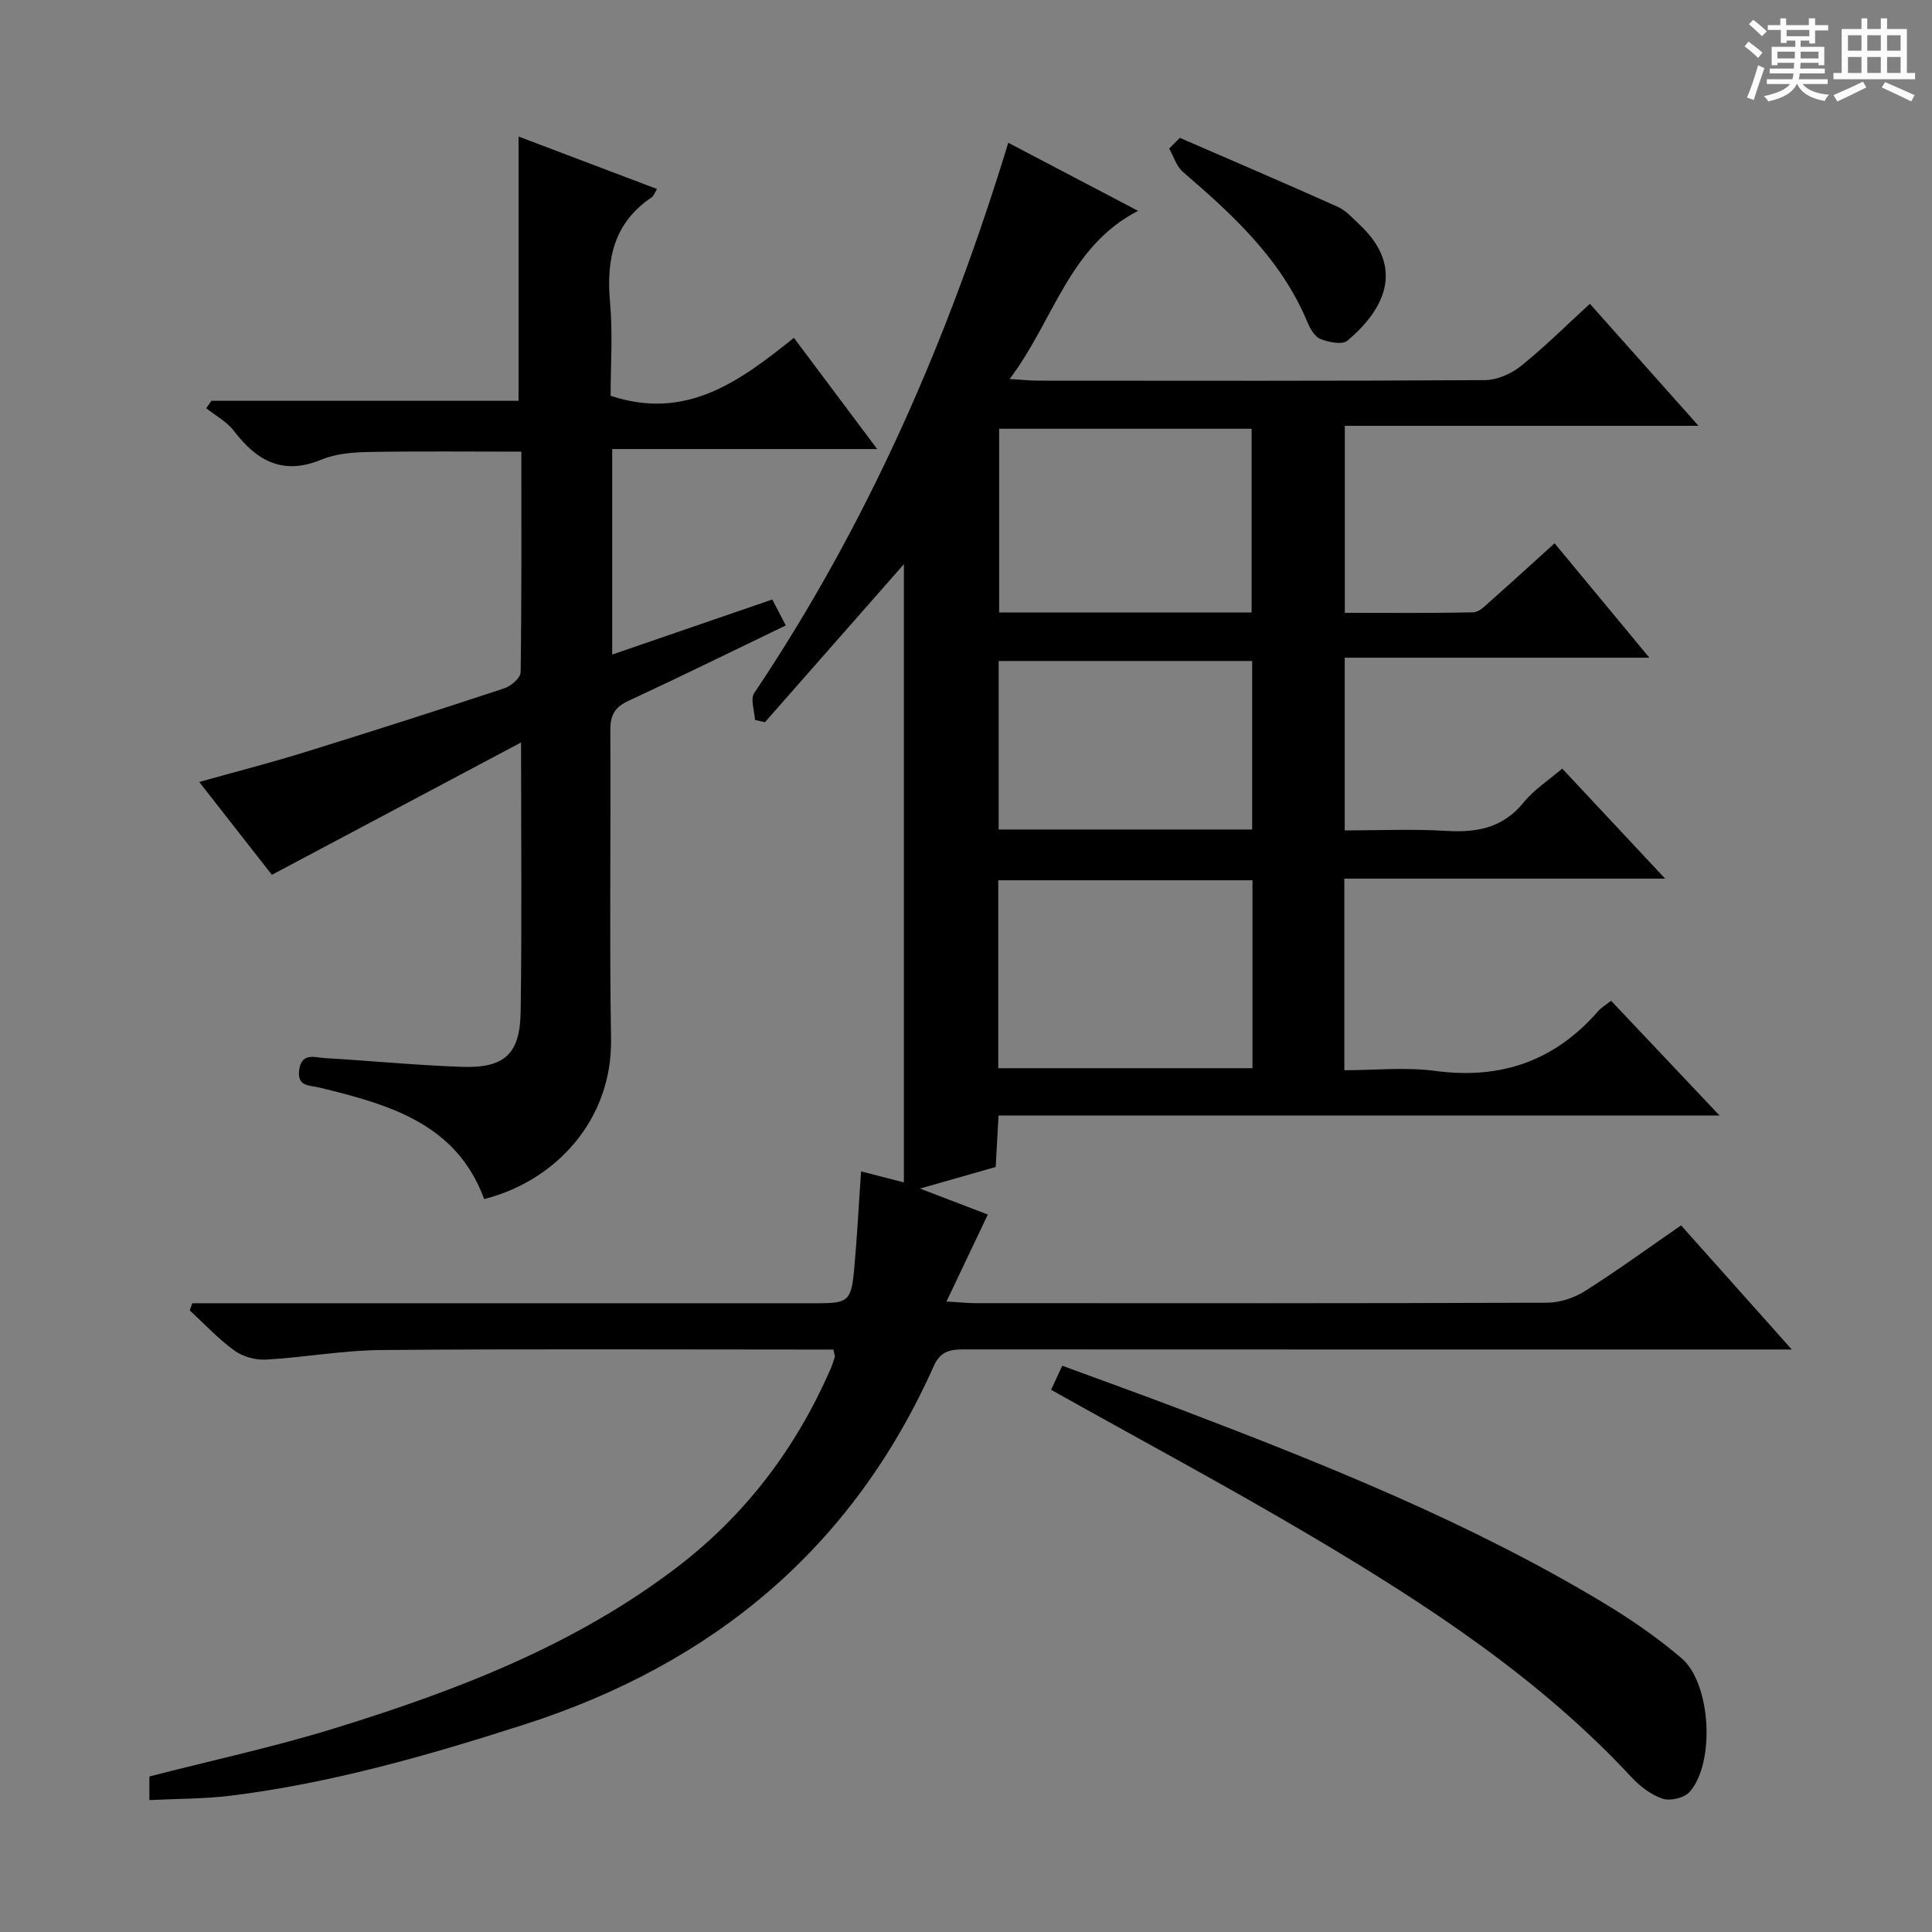 <svg enable-background="new 0 0 400 400" viewBox="0 0 400 400" xmlns="http://www.w3.org/2000/svg"><rect x="0" y="0" width="400" height="400" fill="#808080" stroke="none"/><path d="m361.2 9.6.8-1c.9.7 1.9 1.4 2.9 2.3l-.9 1.1c-1-1-2-1.8-2.8-2.4zm.5 10.6c.9-2.1 1.6-4.3 2.3-6.7.4.2.8.4 1.3.6-.7 2.1-1.5 4.3-2.2 6.6zm.4-15.2.9-.9c1 .8 2 1.6 2.8 2.4l-1 1c-.9-.9-1.8-1.7-2.7-2.5zm12.5-1.2h1.2v1.4h2.7v1.1h-2.7v2.7h-1.2v-.6h-1.8v1.3h4.9v3.8h-1.2v-.5h-3.7c0 .4-.1.9-.1 1.2h5.1v1h-5.2c0 .5-.1.9-.2 1.2h6v1h-5.2c1.1 1.3 2.9 2 5.5 2.2-.4.4-.7.8-.9 1.3-2.9-.5-4.8-1.6-5.7-3.5h-.1c-.8 1.7-2.7 2.9-5.9 3.6-.2-.4-.6-.8-.9-1.1 2.8-.6 4.6-1.4 5.4-2.5h-4.8v-1h5.3c.1-.3.2-.7.2-1.2h-4.9v-1h5c0-.4 0-.8.1-1.2h-3.5v.5h-1.2v-3.8h4.9v-1.3h-1.8v.5h-1.2v-2.7h-2.7v-1h2.6v-1.4h1.2v1.4h4.7v-1.4zm-6.6 8.3h3.6c0-.4 0-.9 0-1.4h-3.6zm1.9-4.6h4.7v-1.3h-4.7zm6.6 3.2h-3.7v1.4h3.7z" fill="#fafbfa"/><path d="m385.3 3.8h1.3v2.2h2.8v-2.2h1.3v2.2h4.1v9.1h1.7v1.3h-16.9v-1.3h1.7v-9.1h4.1v-2.2zm.4 13.1.7 1.2c-1.8.9-3.8 1.9-6 2.9-.2-.4-.5-.8-.8-1.3 2.3-1 4.3-1.9 6.1-2.8zm-3.1-6.4h2.8v-3.2h-2.8zm0 4.6h2.8v-3.3h-2.8zm4-4.6h2.8v-3.2h-2.8zm0 4.6h2.8v-3.3h-2.8zm3.7 1.9c2.1.9 4.1 1.8 6.1 2.7l-.7 1.3c-2.2-1.1-4.2-2-6.1-2.9zm3.2-9.7h-2.8v3.2h2.8zm-2.8 7.8h2.8v-3.3h-2.8z" fill="#fafbfa"/><g fill="#010000"><path d="m30.93 372.69c0-2.02 0-3.5 0-4.89 12.93-3.33 25.9-6.12 38.52-10.03 25.16-7.78 49.68-17.17 70.89-33.42 14.03-10.75 24.36-24.43 31.47-40.57.4-.91.73-1.85 1.02-2.8.08-.27-.1-.62-.29-1.57-1.8 0-3.73 0-5.66 0-29.33 0-58.66-.15-87.99.1-7.95.07-15.87 1.53-23.83 1.98-2.16.12-4.79-.6-6.52-1.86-3.34-2.42-6.19-5.51-9.25-8.32.17-.5.34-.99.52-1.49h5.07 124.49c6.23 0 6.88-.5 7.48-7.04.6-6.61.94-13.24 1.42-20.26 2.73.7 5.37 1.38 8.87 2.28 0-43.19 0-85.85 0-127.99-9.34 10.63-19.06 21.67-28.77 32.72-.69-.16-1.37-.32-2.06-.48-.09-1.88-1-4.3-.16-5.55 23.52-35.06 40.2-73.26 52.6-113.94 8.76 4.59 17.41 9.13 26.87 14.09-14.4 7.46-17.39 22.66-26.59 34.82 2.8.17 4.36.34 5.91.34 30.83.02 61.66.08 92.49-.11 2.5-.02 5.41-1.28 7.4-2.87 4.91-3.93 9.39-8.4 14.34-12.93 7.41 8.32 14.55 16.35 22.49 25.26-24.94 0-48.91 0-73.23 0v38.72c8.78 0 17.7.09 26.61-.11 1.23-.03 2.53-1.42 3.61-2.38 4.34-3.83 8.6-7.74 13.21-11.91 6.46 7.8 12.69 15.33 19.62 23.69-21.45 0-42.1 0-63.07 0v35.76c6.98 0 14.08-.33 21.14.1 6.35.38 11.66-.67 15.92-5.91 2.16-2.66 5.19-4.6 7.97-6.99 6.94 7.42 13.72 14.67 21.31 22.78-22.8 0-44.48 0-66.42 0v39.67c6.29 0 12.65-.68 18.81.14 13.6 1.82 24.74-2.05 33.73-12.36.64-.73 1.52-1.24 2.69-2.16 7.25 7.67 14.42 15.25 22.45 23.75-50.36 0-99.64 0-149.27 0-.22 3.95-.4 7.22-.59 10.66-4.86 1.39-9.58 2.73-15.68 4.47 5.84 2.24 10.47 4.01 14.05 5.38-2.84 5.98-5.53 11.62-8.56 18 2.72.16 4.3.34 5.88.34 39.5.02 79 .06 118.49-.09 2.62-.01 5.55-.98 7.78-2.38 6.6-4.17 12.93-8.79 19.94-13.63 7.29 8.17 14.61 16.39 22.92 25.7-3.18 0-5.08 0-6.98 0-54.66 0-109.33.01-163.99-.02-2.92 0-5.17.06-6.7 3.5-16.84 37.71-45.73 61.63-84.76 74.17-19.96 6.41-40.03 12.16-60.88 14.74-5.4.66-10.88.6-16.73.9zm175.75-151.53h52.63c0-13.17 0-25.91 0-38.91-17.63 0-35 0-52.63 0zm52.45-94.36c0-12.99 0-25.52 0-38.03-17.7 0-34.94 0-52.27 0v38.03zm.12 10.05c-17.75 0-35.11 0-52.49 0v34.89h52.49c0-11.61 0-23.03 0-34.89z"/><path d="m43.77 82.98h63.59c0-18.24 0-36.25 0-54.71 9.48 3.59 18.92 7.16 28.67 10.86-.48.76-.68 1.42-1.12 1.73-7.83 5.28-9.41 12.81-8.61 21.69.59 6.58.12 13.26.12 19.39 15.77 5.25 26.87-3.13 37.95-11.99 5.74 7.66 11.18 14.93 17.24 23.02-18.82 0-36.68 0-54.86 0v42.55c11.17-3.84 21.92-7.54 33.14-11.4.83 1.6 1.72 3.3 2.8 5.37-11.03 5.31-21.72 10.58-32.53 15.59-2.83 1.31-3.82 2.94-3.8 6.04.13 21.33-.2 42.67.15 64 .27 16.85-11.6 29.44-26.27 33.13-5.78-15.74-19.84-19.59-34.13-23.09-1.99-.49-4.59-.14-4.18-3.55.45-3.78 3.25-2.67 5.35-2.54 9.46.55 18.9 1.48 28.36 1.81 8.76.3 12.02-2.6 12.15-11.33.28-18.15.09-36.31.09-55.83-17.55 9.32-34.42 18.28-51.59 27.4-4.75-6.08-9.65-12.34-15.04-19.22 7.55-2.12 14.55-3.91 21.44-6.04 13.96-4.32 27.88-8.78 41.75-13.36 1.38-.46 3.33-2.15 3.35-3.3.22-15.14.15-30.28.15-45.69-10.78 0-21.2-.12-31.62.07-3.28.06-6.8.35-9.78 1.58-7.99 3.31-13.38.26-18.13-5.97-1.45-1.9-3.78-3.13-5.71-4.67.35-.52.71-1.03 1.07-1.54z"/><path d="m217.61 287.74c.68-1.46 1.36-2.93 2.32-4.98 8.34 3.08 16.55 6.02 24.7 9.12 29.95 11.41 59.68 23.34 87.26 39.91 5.67 3.41 11.2 7.21 16.23 11.5 6.14 5.23 7.03 21.65 1.7 27.7-1.09 1.23-3.99 1.94-5.56 1.42-2.4-.8-4.72-2.56-6.48-4.46-19.01-20.47-42.11-35.57-65.87-49.67-17.69-10.49-35.84-20.19-54.3-30.54z"/><path d="m244.27 28.54c10.89 4.73 21.8 9.39 32.63 14.25 1.75.78 3.17 2.38 4.61 3.74 9.51 8.97 5.05 17.61-2.55 24.01-1.06.9-3.87.31-5.57-.35-1.17-.46-2.13-2.11-2.68-3.44-5.41-13.04-15.4-22.22-25.78-31.14-1.35-1.16-1.93-3.21-2.87-4.85.74-.75 1.47-1.49 2.21-2.22z"/></g></svg>